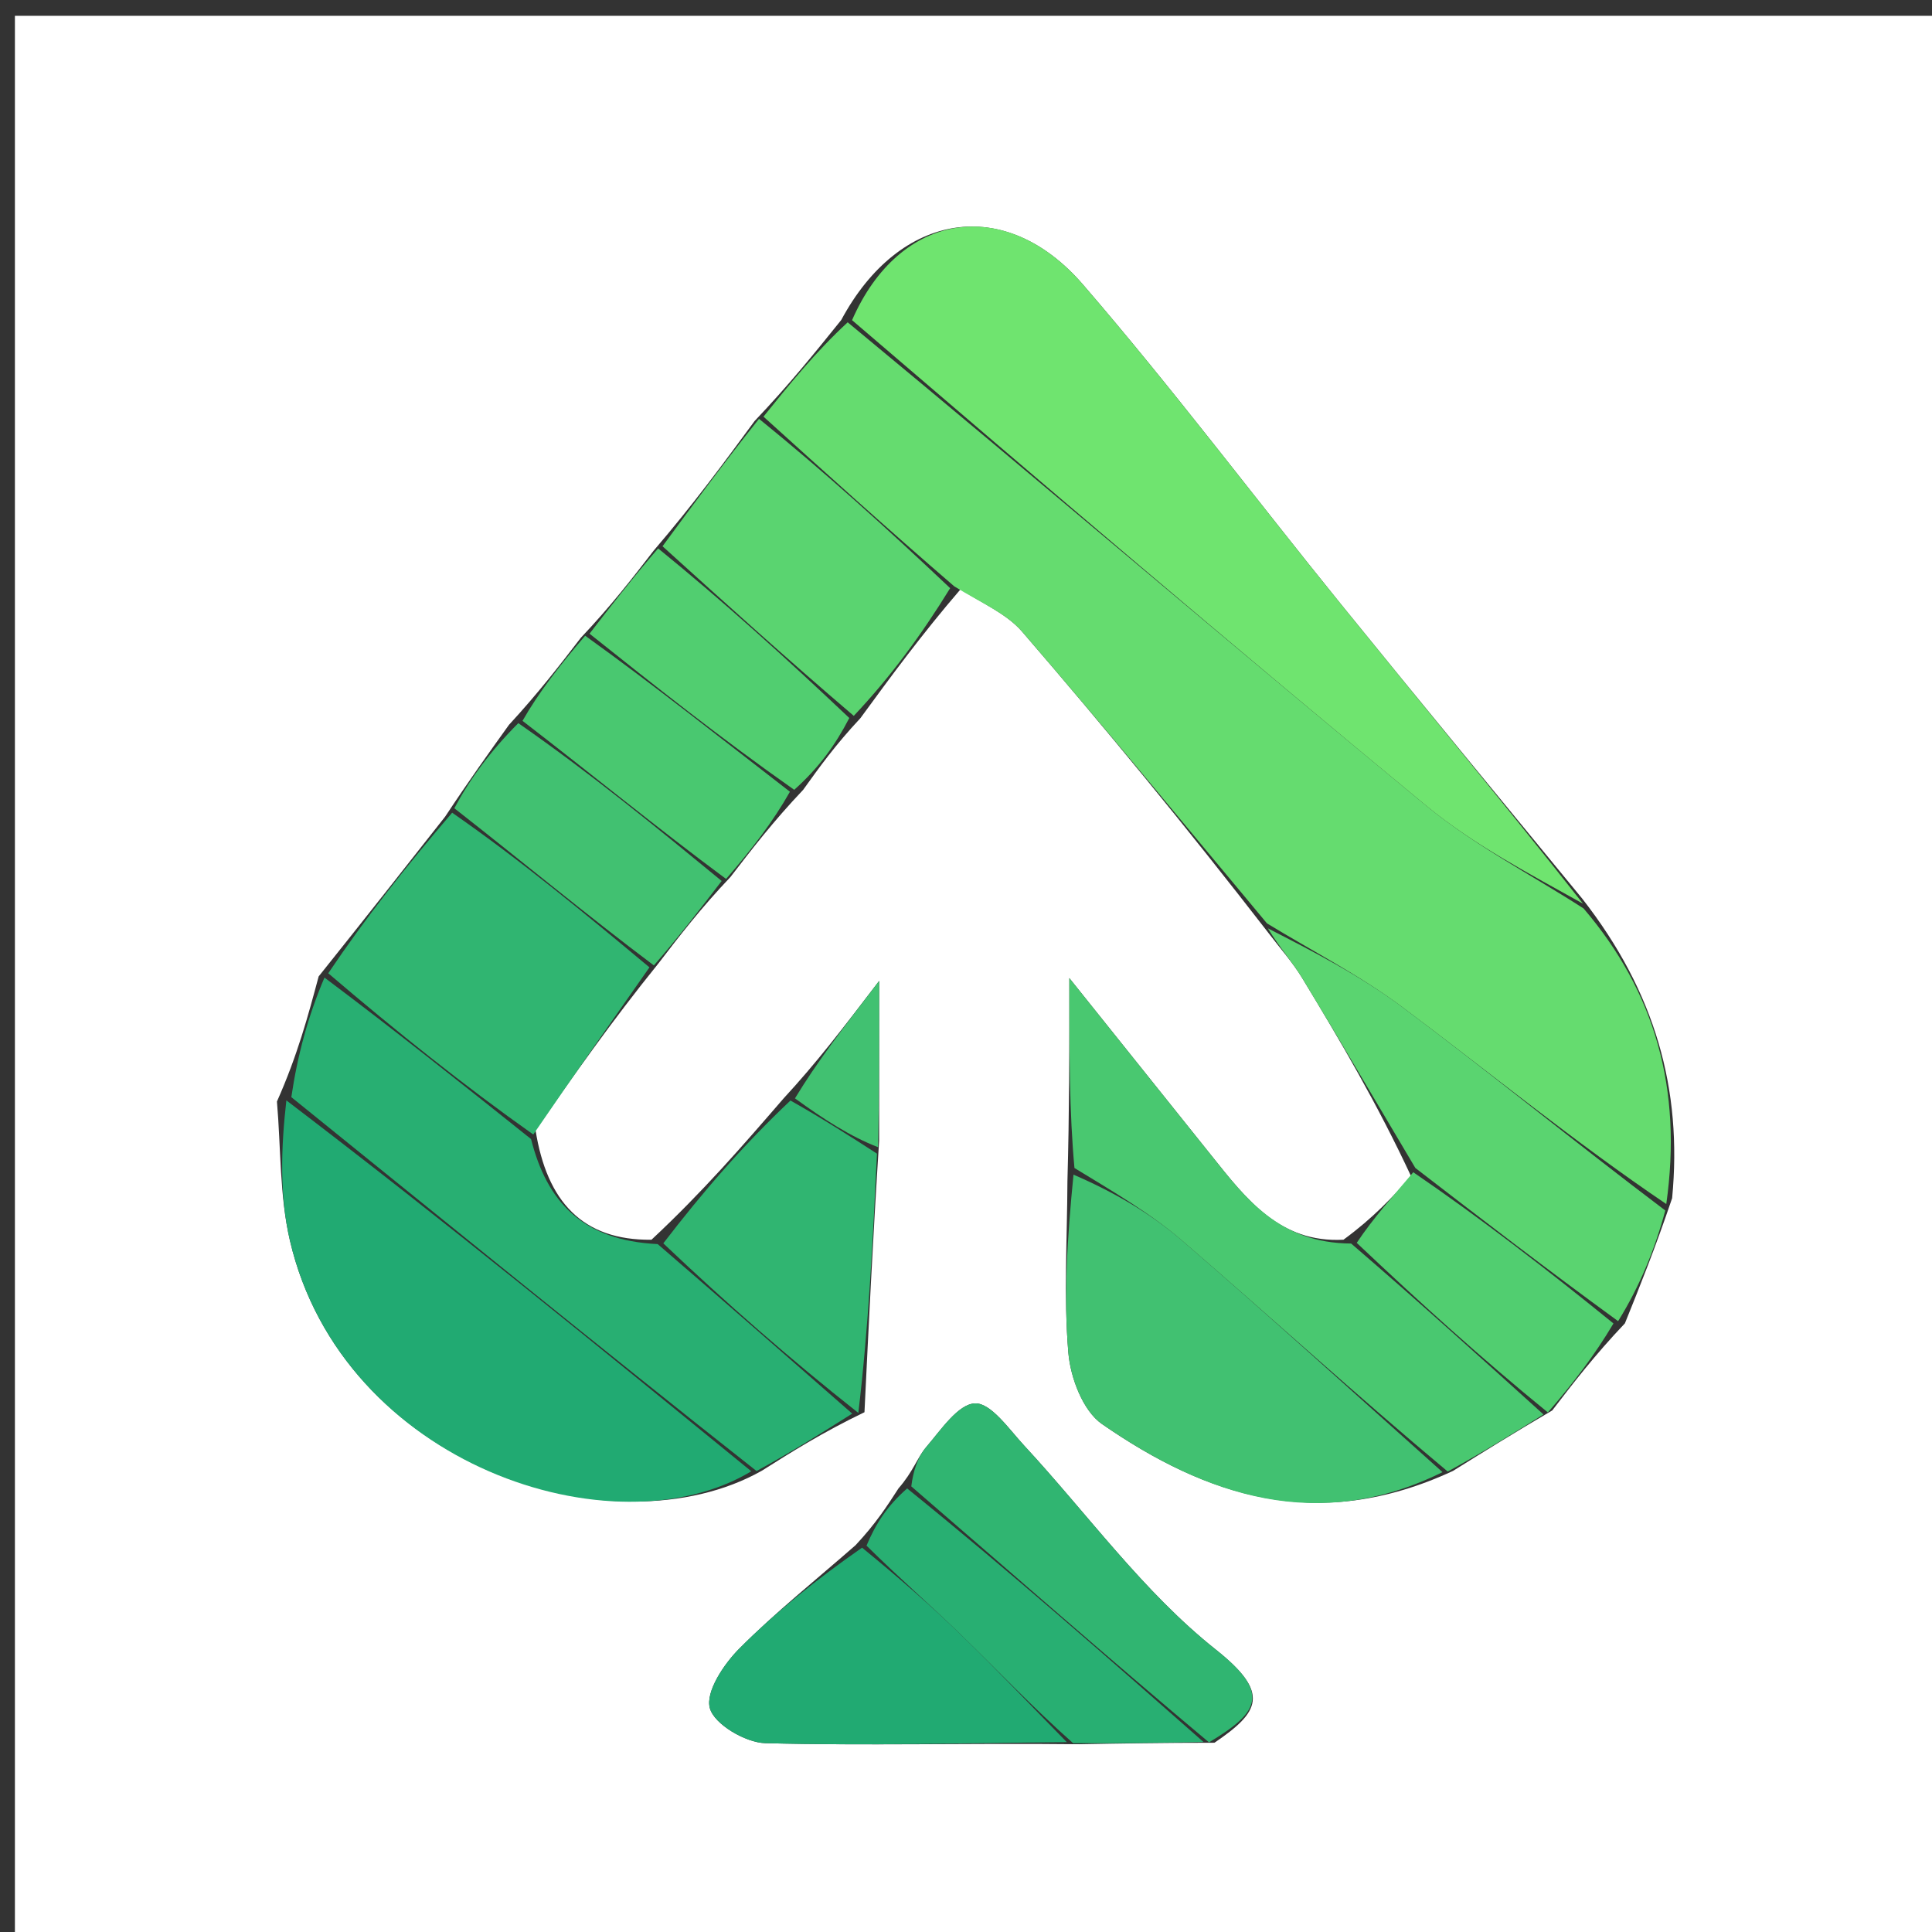 
<svg version="1.1" id="Layer_1" xmlns="http://www.w3.org/2000/svg" xmlns:xlink="http://www.w3.org/1999/xlink" x="0px" y="0px"
	 width="100%" viewBox="0 0 134 134" enable-background="new 0 0 134 134" xml:space="preserve">
<rect x="0" y="0" width="134" height="134" fill="#333333" stroke="none"/>
<path fill="#FFFFFF" opacity="1" stroke="none" 
	d="
M75,135 
	C50.023,135 25.546,135 1.034,135 
	C1.034,90.398 1.034,45.796 1.034,1.097 
	C45.56,1.097 90.121,1.097 134.841,1.097 
	C134.841,45.666 134.841,90.333 134.841,135 
	C115.13,135 95.315,135 75,135 
M40.286,44.234 
	C38.819,46.141 37.353,48.047 35.303,50.272 
	C33.927,52.188 32.552,54.104 30.876,56.638 
	C28.126,60.134 25.375,63.629 22.102,67.722 
	C21.366,70.464 20.63,73.207 19.208,76.4 
	C19.487,79.624 19.381,82.938 20.112,86.057 
	C23.766,101.654 42.611,107.778 52.837,102.009 
	C54.928,100.688 57.018,99.367 59.958,97.949 
	C60.248,91.971 60.537,85.993 60.976,79.119 
	C60.976,75.951 60.976,72.784 60.976,68.034 
	C58.347,71.47 56.653,73.685 54.335,76.199 
	C51.545,79.427 48.755,82.655 45.185,85.986 
	C40.409,86.041 37.929,83.35 37.142,78.37 
	C39.776,74.611 42.411,70.852 45.661,66.829 
	C47.125,64.92 48.59,63.012 50.668,60.822 
	C52.147,58.898 53.627,56.974 55.704,54.783 
	C56.821,53.226 57.937,51.669 59.673,49.815 
	C61.798,46.912 63.923,44.009 66.63,40.862 
	C68.068,41.831 69.801,42.544 70.894,43.811 
	C76.643,50.477 82.23,57.283 88,64.738 
	C88.78,65.77 89.656,66.745 90.324,67.845 
	C92.973,72.212 95.557,76.617 97.878,81.599 
	C96.57,83.029 95.263,84.46 93.181,85.984 
	C88.746,86.222 86.421,83.146 84.035,80.163 
	C81.046,76.428 78.055,72.694 74.168,67.839 
	C74.168,73.207 74.168,77.107 74.035,81.931 
	C74.02,85.894 73.768,89.877 74.098,93.811 
	C74.243,95.55 75.108,97.851 76.429,98.766 
	C83.664,103.778 91.424,106.365 100.774,102.022 
	C102.867,100.716 104.96,99.41 107.662,97.824 
	C109.126,95.917 110.59,94.011 112.701,91.784 
	C113.747,89.19 114.793,86.597 115.976,83.103 
	C116.696,75.56 114.804,68.814 109.755,62.345 
	C104.159,55.521 98.531,48.722 92.974,41.865 
	C87.008,34.503 81.31,26.915 75.122,19.747 
	C69.727,13.497 62.391,14.659 58.347,22.194 
	C56.549,24.428 54.751,26.663 52.338,29.201 
	C50.209,32.097 48.08,34.993 45.344,38.183 
	C43.859,40.106 42.374,42.029 40.286,44.234 
M62.32,103.229 
	C61.532,104.45 60.745,105.671 59.341,107.171 
	C56.631,109.547 53.803,111.804 51.267,114.353 
	C50.195,115.431 48.926,117.343 49.233,118.473 
	C49.534,119.586 51.698,120.865 53.076,120.902 
	C60.043,121.088 67.02,120.893 74.863,120.977 
	C77.733,120.925 80.604,120.873 84.233,120.873 
	C87.342,118.754 88.159,117.453 84.328,114.414 
	C79.31,110.433 75.437,105.015 71.029,100.255 
	C69.981,99.122 68.73,97.297 67.627,97.336 
	C66.455,97.378 65.26,99.18 64.245,100.361 
	C63.628,101.079 63.333,102.075 62.32,103.229 
z"/>
<path fill="#65DC6F" opacity="1" stroke="none" 
	d="
M52.953,28.897 
	C54.751,26.663 56.549,24.428 58.794,22.355 
	C72.447,33.654 85.583,44.875 98.906,55.871 
	C102.241,58.623 106.175,60.65 109.834,63.01 
	C114.804,68.814 116.696,75.56 115.57,83.509 
	C109.214,79.214 103.346,74.403 97.278,69.861 
	C94.338,67.661 91.02,65.965 87.873,64.041 
	C82.23,57.283 76.643,50.477 70.894,43.811 
	C69.801,42.544 68.068,41.831 66.192,40.672 
	C61.487,36.62 57.22,32.758 52.953,28.897 
z"/>
<path fill="#6FE46F" opacity="1" stroke="none" 
	d="
M109.795,62.678 
	C106.175,60.65 102.241,58.623 98.906,55.871 
	C85.583,44.875 72.447,33.654 59.097,22.206 
	C62.391,14.659 69.727,13.497 75.122,19.747 
	C81.31,26.915 87.008,34.503 92.974,41.865 
	C98.531,48.722 104.159,55.521 109.795,62.678 
z"/>
<path fill="#21AA72" opacity="1" stroke="none" 
	d="
M52.108,102.046 
	C42.611,107.778 23.766,101.654 20.112,86.057 
	C19.381,82.938 19.487,79.624 19.862,76.321 
	C31.048,84.844 41.578,93.445 52.108,102.046 
z"/>
<path fill="#28AF72" opacity="1" stroke="none" 
	d="
M52.473,102.028 
	C41.578,93.445 31.048,84.844 20.206,76.096 
	C20.63,73.207 21.366,70.464 22.506,67.803 
	C27.551,71.59 32.192,75.297 36.833,79.003 
	C37.929,83.35 40.409,86.041 45.616,86.288 
	C50.401,90.409 54.755,94.227 59.108,98.046 
	C57.018,99.367 54.928,100.688 52.473,102.028 
z"/>
<path fill="#41C171" opacity="1" stroke="none" 
	d="
M100.05,102.105 
	C91.424,106.365 83.664,103.778 76.429,98.766 
	C75.108,97.851 74.243,95.55 74.098,93.811 
	C73.768,89.877 74.02,85.894 74.456,81.472 
	C77.259,82.68 79.803,84.159 81.993,86.048 
	C88.091,91.309 94.041,96.741 100.05,102.105 
z"/>
<path fill="#30B571" opacity="1" stroke="none" 
	d="
M36.987,78.687 
	C32.192,75.297 27.551,71.59 22.767,67.504 
	C25.375,63.629 28.126,60.134 31.361,56.368 
	C36.246,59.763 40.646,63.428 45.045,67.094 
	C42.411,70.852 39.776,74.611 36.987,78.687 
z"/>
<path fill="#49C870" opacity="1" stroke="none" 
	d="
M100.412,102.064 
	C94.041,96.741 88.091,91.309 81.993,86.048 
	C79.803,84.159 77.259,82.68 74.522,81.01 
	C74.168,77.107 74.168,73.207 74.168,67.839 
	C78.055,72.694 81.046,76.428 84.035,80.163 
	C86.421,83.146 88.746,86.222 93.712,86.249 
	C98.513,90.377 102.783,94.241 107.053,98.104 
	C104.96,99.41 102.867,100.716 100.412,102.064 
z"/>
<path fill="#5AD470" opacity="1" stroke="none" 
	d="
M52.645,29.049 
	C57.22,32.758 61.487,36.62 65.901,40.794 
	C63.923,44.009 61.798,46.912 59.217,49.651 
	C54.491,45.621 50.221,41.755 45.951,37.888 
	C48.08,34.993 50.209,32.097 52.645,29.049 
z"/>
<path fill="#21AA72" opacity="1" stroke="none" 
	d="
M73.993,120.832 
	C67.02,120.893 60.043,121.088 53.076,120.902 
	C51.698,120.865 49.534,119.586 49.233,118.473 
	C48.926,117.343 50.195,115.431 51.267,114.353 
	C53.803,111.804 56.631,109.547 59.792,107.343 
	C62.392,109.474 64.592,111.381 66.676,113.408 
	C69.167,115.829 71.558,118.353 73.993,120.832 
z"/>
<path fill="#30B571" opacity="1" stroke="none" 
	d="
M59.533,97.997 
	C54.755,94.227 50.401,90.409 46.006,86.236 
	C48.755,82.655 51.545,79.427 54.825,76.33 
	C57.152,77.645 58.989,78.83 60.826,80.015 
	C60.537,85.993 60.248,91.971 59.533,97.997 
z"/>
<path fill="#5AD470" opacity="1" stroke="none" 
	d="
M87.937,64.389 
	C91.02,65.965 94.338,67.661 97.278,69.861 
	C103.346,74.403 109.214,79.214 115.502,83.958 
	C114.793,86.597 113.747,89.19 112.23,91.633 
	C107.228,87.991 102.697,84.5 98.166,81.009 
	C95.557,76.617 92.973,72.212 90.324,67.845 
	C89.656,66.745 88.78,65.77 87.937,64.389 
z"/>
<path fill="#28AF72" opacity="1" stroke="none" 
	d="
M74.428,120.904 
	C71.558,118.353 69.167,115.829 66.676,113.408 
	C64.592,111.381 62.392,109.474 60.1,107.203 
	C60.745,105.671 61.532,104.45 62.918,103.235 
	C70.169,109.101 76.821,114.961 83.474,120.822 
	C80.604,120.873 77.733,120.925 74.428,120.904 
z"/>
<path fill="#30B571" opacity="1" stroke="none" 
	d="
M83.854,120.847 
	C76.821,114.961 70.169,109.101 63.205,103.093 
	C63.333,102.075 63.628,101.079 64.245,100.361 
	C65.26,99.18 66.455,97.378 67.627,97.336 
	C68.73,97.297 69.981,99.122 71.029,100.255 
	C75.437,105.015 79.31,110.433 84.328,114.414 
	C88.159,117.453 87.342,118.754 83.854,120.847 
z"/>
<path fill="#51CE70" opacity="1" stroke="none" 
	d="
M98.022,81.304 
	C102.697,84.5 107.228,87.991 111.907,91.793 
	C110.59,94.011 109.126,95.917 107.357,97.964 
	C102.783,94.241 98.513,90.377 94.1,86.202 
	C95.263,84.46 96.57,83.029 98.022,81.304 
z"/>
<path fill="#41C171" opacity="1" stroke="none" 
	d="
M45.353,66.961 
	C40.646,63.428 36.246,59.763 31.511,56.059 
	C32.552,54.104 33.927,52.188 35.949,50.156 
	C41.081,53.727 45.568,57.415 50.054,61.103 
	C48.59,63.012 47.125,64.92 45.353,66.961 
z"/>
<path fill="#51CE70" opacity="1" stroke="none" 
	d="
M45.647,38.036 
	C50.221,41.755 54.491,45.621 58.907,49.8 
	C57.937,51.669 56.821,53.226 55.086,54.78 
	C49.942,51.167 45.415,47.559 40.888,43.951 
	C42.374,42.029 43.859,40.106 45.647,38.036 
z"/>
<path fill="#49C870" opacity="1" stroke="none" 
	d="
M40.587,44.093 
	C45.415,47.559 49.942,51.167 54.788,54.913 
	C53.627,56.974 52.147,58.898 50.361,60.963 
	C45.568,57.415 41.081,53.727 36.24,49.996 
	C37.353,48.047 38.819,46.141 40.587,44.093 
z"/>
<path fill="#41C171" opacity="1" stroke="none" 
	d="
M60.901,79.567 
	C58.989,78.83 57.152,77.645 55.137,76.18 
	C56.653,73.685 58.347,71.47 60.976,68.034 
	C60.976,72.784 60.976,75.951 60.901,79.567 
z"/>
</svg>